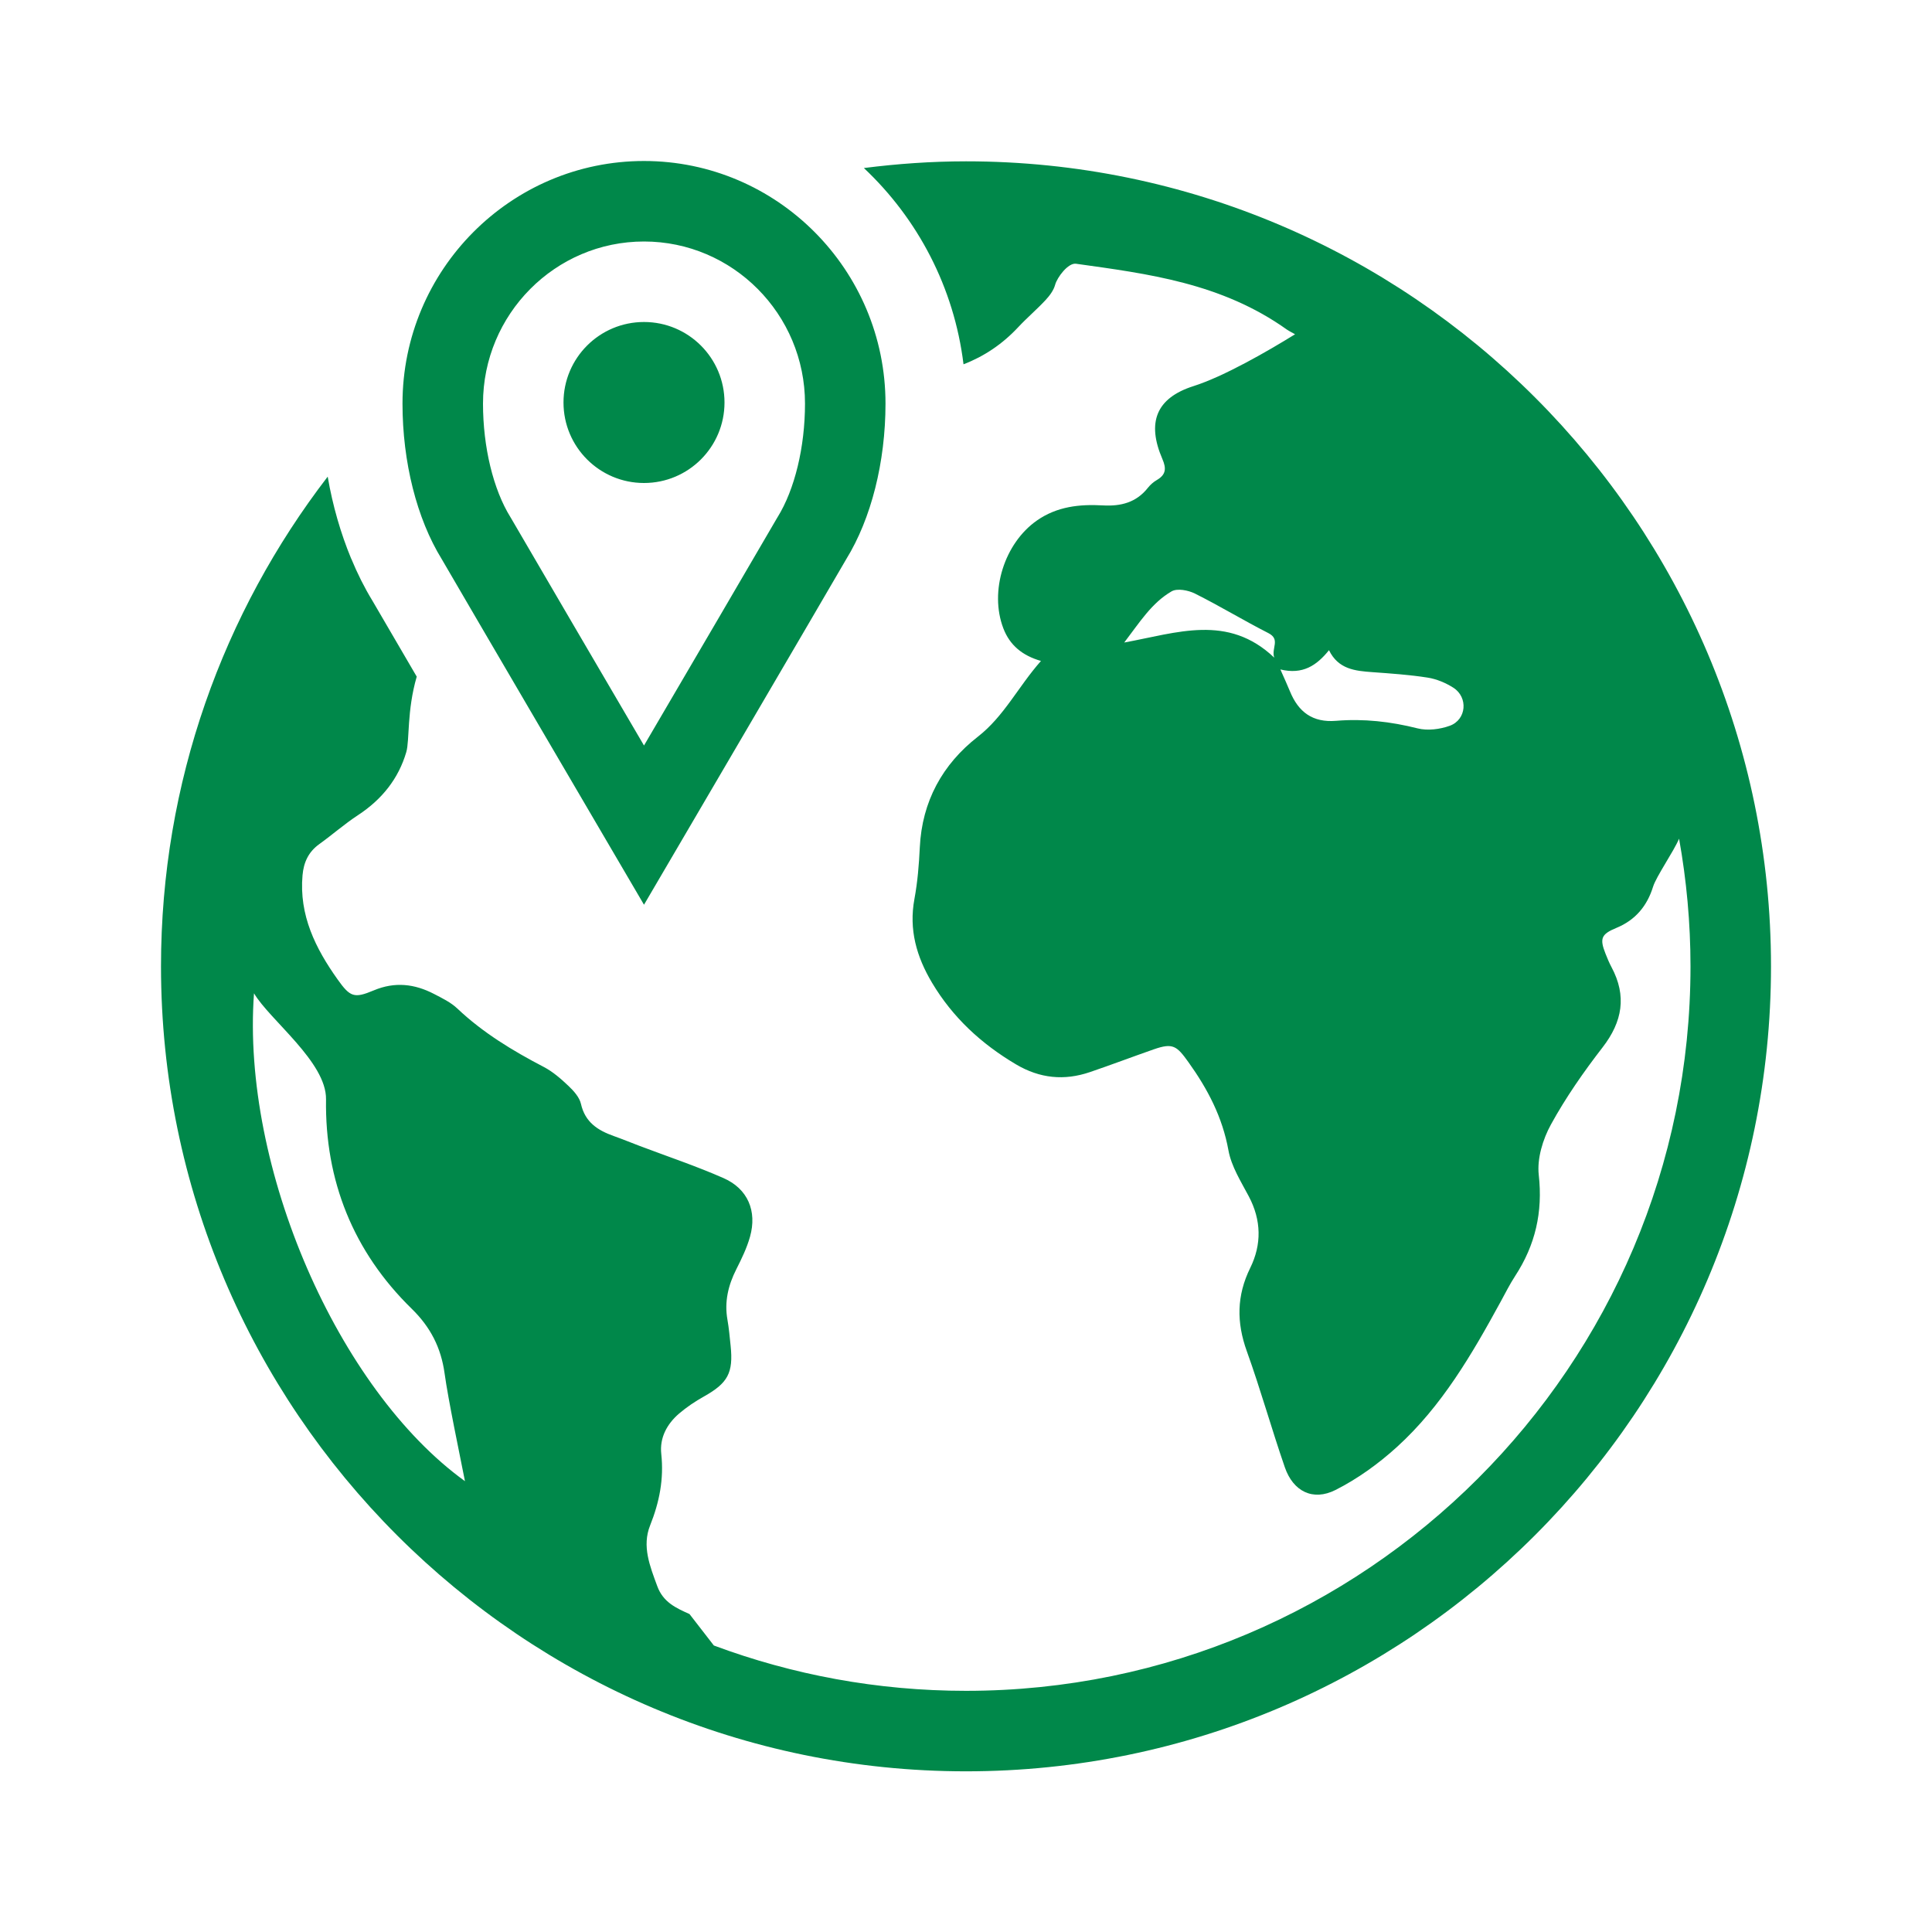 <?xml version="1.0" encoding="UTF-8"?>
<!-- Generator: Adobe Illustrator 24.0.1, SVG Export Plug-In . SVG Version: 6.00 Build 0)  -->
<svg xmlns="http://www.w3.org/2000/svg" xmlns:xlink="http://www.w3.org/1999/xlink" version="1.1" id="Icon_x5F_contour" x="0px" y="0px" viewBox="0 0 192 192" style="enable-background:new 0 0 192 192;" xml:space="preserve">
<path d="M56,40c0-4.418,3.582-8,8-8s8,3.582,8,8s-3.582,8-8,8S56,44.418,56,40z M43.903,55.571  C41.422,51.55,40,45.919,40,40.108C40,26.815,50.767,16,64,16s24,10.815,24,24.108  c0,5.811-1.422,11.442-3.902,15.463c-2.949,5.081-16.51,28.218-16.647,28.452L64,89.911l-3.451-5.888  C60.412,83.789,46.851,60.651,43.903,55.571z M48,40.108c0,4.322,1.021,8.543,2.731,11.293l0.063,0.105  c1.962,3.383,8.928,15.279,13.206,22.582c4.278-7.302,11.244-19.199,13.207-22.582l0.063-0.104  C78.979,48.651,80,44.429,80,40.108C80,31.226,72.822,24,64,24S48,31.226,48,40.108z M176,96.032  c0,44.112-35.888,80-80,80s-80-35.888-80-80c0-18.299,6.19-35.171,16.566-48.664  c0.495,2.89,1.295,5.638,2.336,8.156l0.004-0.007c0.614,1.485,1.314,2.885,2.099,4.171  c0.854,1.47,2.487,4.268,4.409,7.555c-0.991,3.4-0.699,6.33-1.035,7.487  c-0.775,2.667-2.445,4.735-4.797,6.275c-1.34,0.877-2.551,1.947-3.854,2.883  c-1.072,0.771-1.549,1.809-1.663,3.089c-0.354,3.969,1.287,7.269,3.489,10.362  c1.24,1.742,1.639,1.905,3.582,1.087c2.108-0.887,4.066-0.652,6.003,0.354  c0.805,0.418,1.661,0.831,2.307,1.443c2.548,2.411,5.495,4.193,8.582,5.803  c0.907,0.473,1.717,1.18,2.466,1.891c0.521,0.494,1.092,1.127,1.241,1.788  c0.412,1.828,1.676,2.63,3.257,3.192c0.857,0.305,1.7,0.651,2.55,0.974  c2.795,1.06,5.639,2.008,8.371,3.212c2.407,1.061,3.336,3.276,2.623,5.819  c-0.313,1.115-0.832,2.186-1.358,3.226c-0.809,1.598-1.202,3.235-0.885,5.026  c0.151,0.853,0.225,1.721,0.315,2.584c0.282,2.707-0.28,3.714-2.657,5.046  c-0.864,0.484-1.704,1.046-2.456,1.688c-1.213,1.036-1.953,2.415-1.779,4.015  c0.271,2.492-0.184,4.792-1.107,7.102c-0.829,2.073-0.02,4.055,0.71,6.042  c0.586,1.594,1.842,2.163,3.201,2.77l2.422,3.127c7.808,2.908,16.249,4.505,25.058,4.505  c39.701,0,72-32.299,72-72c0-4.329-0.397-8.565-1.135-12.685c-0.543,1.28-2.27,3.756-2.584,4.771  c-0.592,1.911-1.752,3.315-3.646,4.095c-1.521,0.626-1.677,1.06-1.077,2.574  c0.178,0.45,0.364,0.9,0.592,1.326c1.529,2.863,1.089,5.415-0.884,7.968  c-1.88,2.432-3.659,4.981-5.135,7.669c-0.807,1.469-1.391,3.388-1.211,5.007  c0.415,3.714-0.343,6.979-2.348,10.052c-0.528,0.81-0.963,1.681-1.427,2.531  c-2.857,5.235-5.852,10.399-10.314,14.454c-1.83,1.663-3.909,3.166-6.109,4.277  c-2.252,1.137-4.212,0.132-5.034-2.247c-1.323-3.825-2.409-7.734-3.78-11.541  c-1.031-2.862-1.016-5.525,0.339-8.28c1.148-2.334,1.112-4.742-0.145-7.115  c-0.781-1.475-1.733-2.977-2.021-4.572c-0.597-3.297-2.055-6.077-3.969-8.752  c-1.166-1.63-1.545-1.948-3.451-1.283c-2.119,0.74-4.218,1.537-6.342,2.261  c-2.56,0.873-4.988,0.632-7.357-0.772c-3.444-2.041-6.281-4.655-8.338-8.108  c-1.539-2.583-2.314-5.282-1.749-8.326c0.313-1.683,0.452-3.41,0.534-5.123  c0.219-4.575,2.255-8.262,5.766-10.999c2.619-2.041,3.994-4.951,6.275-7.531  c-1.858-0.537-3.098-1.564-3.739-3.24c-1.408-3.679,0.103-8.461,3.337-10.718  c2.005-1.399,4.244-1.631,6.563-1.5c1.78,0.1,3.313-0.285,4.466-1.75  c0.241-0.306,0.558-0.581,0.895-0.777c0.904-0.529,0.951-1.142,0.543-2.086  c-1.555-3.602-0.647-6.053,3.096-7.243c3.002-0.954,7.339-3.446,10.091-5.152  c-0.358-0.184-0.757-0.425-0.8-0.456c-6.516-4.649-13.848-5.554-20.966-6.552  c-0.787-0.11-1.877,1.351-2.079,2.093c-0.151,0.557-0.552,1.088-0.957,1.524  c-0.866,0.93-1.844,1.757-2.711,2.687c-1.57,1.683-3.391,2.903-5.436,3.688  c-0.937-7.654-4.562-14.482-9.902-19.503c3.327-0.424,6.71-0.667,10.151-0.667  C140.112,16.032,176,51.92,176,96.032z M126.038,62.911c-2.458-1.251-4.82-2.691-7.287-3.923  c-0.666-0.333-1.764-0.543-2.321-0.219c-1.985,1.153-3.188,3.102-4.706,5.085  c5.267-0.963,10.295-2.878,14.91,1.502C126.312,64.417,127.292,63.549,126.038,62.911z M144.427,68.341  c-0.759-0.483-1.661-0.861-2.544-1c-1.819-0.286-3.666-0.41-5.505-0.544  c-1.712-0.124-3.378-0.286-4.304-2.182c-1.238,1.534-2.612,2.45-4.832,1.914  c0.392,0.891,0.687,1.52,0.948,2.164c0.839,2.066,2.259,3.135,4.591,2.941  c2.733-0.227,5.42,0.074,8.098,0.751c0.989,0.25,2.214,0.096,3.193-0.257  C145.745,71.525,145.925,69.294,144.427,68.341z M46.207,147.197  c-0.548-2.783-1.66-8.067-2.024-10.71c-0.354-2.565-1.408-4.608-3.268-6.425  c-5.822-5.687-8.632-12.752-8.515-20.81c0.054-3.7-5.584-7.876-7.158-10.538  C23.98,116.027,33.581,138.082,46.207,147.197z" style="fill: #00884a;"/>
<g>
</g>
<g>
</g>
<g>
</g>
<g>
</g>
<g>
</g>
<g>
</g>
<g>
</g>
<g>
</g>
<g>
</g>
<g>
</g>
<g>
</g>
<g>
</g>
<g>
</g>
<g>
</g>
<g>
</g>
</svg>
